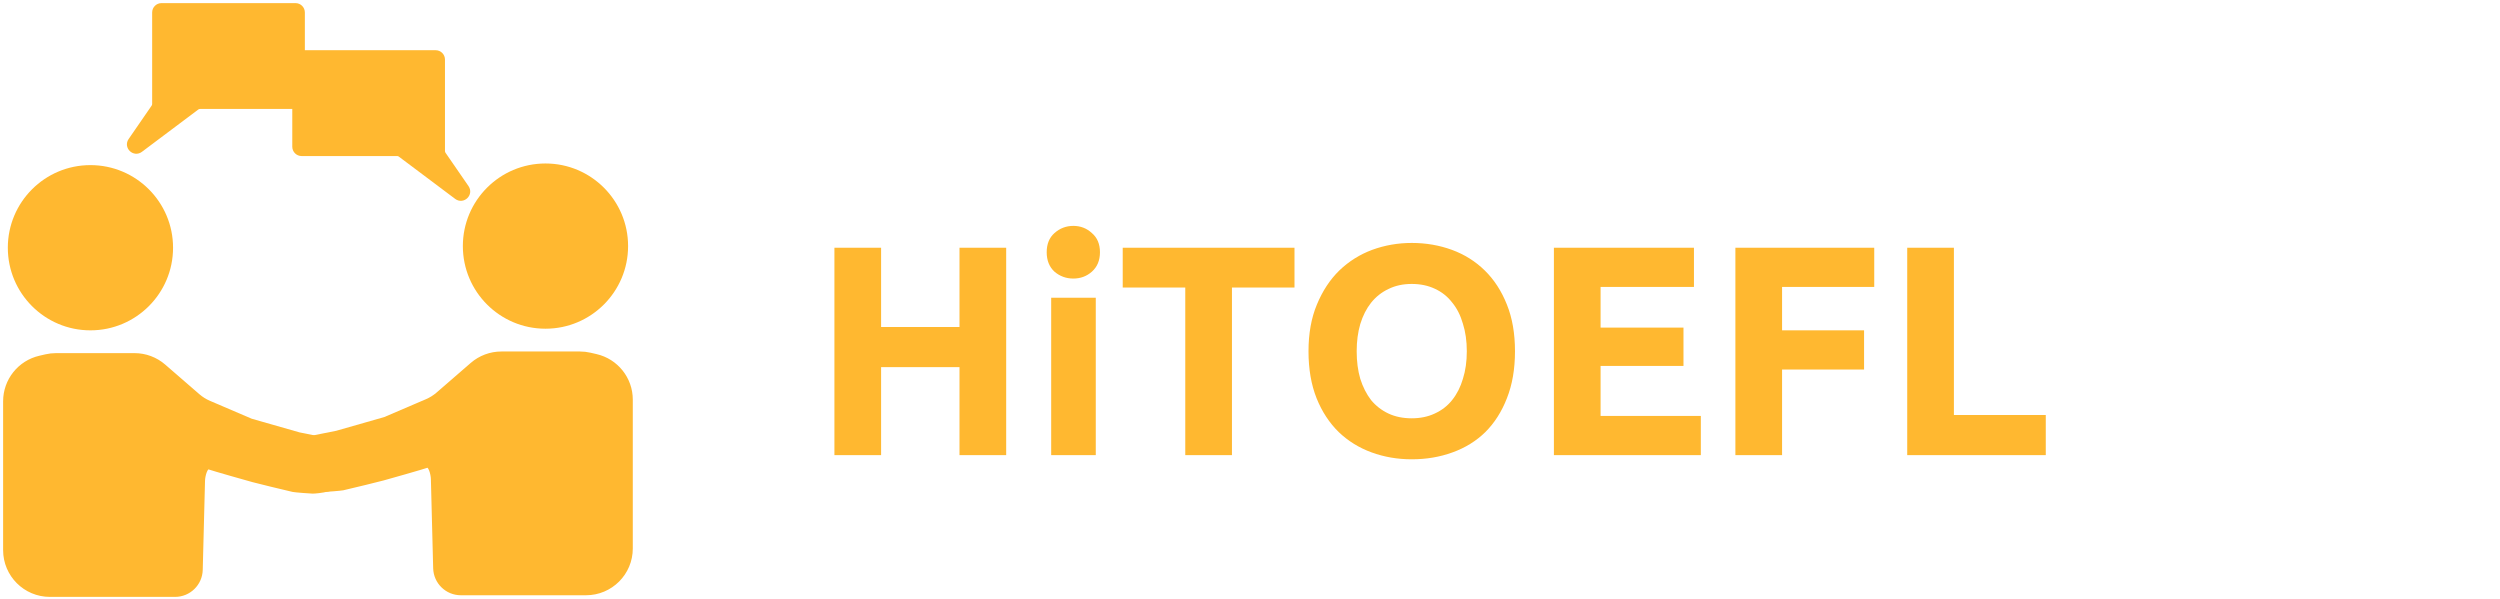 <svg width="401" height="96" viewBox="0 0 401 96" fill="none" xmlns="http://www.w3.org/2000/svg">
<path d="M71.051 24.788L74.739 30.138C75.382 31.072 74.222 32.186 73.315 31.506L64.289 24.732C64.115 24.602 63.905 24.531 63.688 24.531H48.381C47.828 24.531 47.381 24.084 47.381 23.531V9.553C47.381 9.001 47.828 8.553 48.381 8.553H69.874C70.427 8.553 70.874 9.001 70.874 9.553V24.22C70.874 24.423 70.936 24.621 71.051 24.788Z" fill="#FFB830" stroke="#FFB830"/>
<path d="M24.73 17.235L21.042 22.585C20.399 23.518 21.559 24.633 22.465 23.953L31.492 17.178C31.665 17.049 31.875 16.978 32.092 16.978H47.4C47.952 16.978 48.4 16.531 48.4 15.978V2C48.4 1.448 47.952 1 47.4 1H25.906C25.354 1 24.906 1.448 24.906 2V16.667C24.906 16.87 24.845 17.068 24.73 17.235Z" fill="#FFB830" stroke="#FFB830"/>
<path d="M21.579 57.142H8.975C8.445 57.142 7.917 57.202 7.401 57.322L6.426 57.547C3.25 58.279 1 61.108 1 64.367V88.241C1 92.107 4.134 95.241 8 95.241H28.08C30.217 95.241 31.964 93.538 32.019 91.402L32.386 77.085C32.407 76.281 32.824 74.529 33.577 74.811C34.046 74.987 40.111 76.721 40.597 76.842L43.516 77.572C44.986 77.939 46.189 78.224 47.052 78.418C47.35 78.485 49.836 78.676 50.141 78.676C50.877 78.676 54.227 78.345 55.111 77.02C55.229 76.842 55.325 76.683 55.404 76.539C55.788 75.837 55.663 74.913 55.663 74.112C55.663 73.162 55.215 72.267 54.455 71.697L54.144 71.463C53.69 71.123 53.166 70.888 52.609 70.777L47.933 69.842L40.203 67.633L33.475 64.75C32.811 64.465 32.194 64.079 31.648 63.606L26.164 58.852C24.891 57.749 23.263 57.142 21.579 57.142Z" fill="#FFB830" stroke="#FFB830"/>
<path d="M27.758 39.735C27.758 47.054 21.825 52.987 14.506 52.987C7.188 52.987 1.255 47.054 1.255 39.735C1.255 32.417 7.188 26.484 14.506 26.484C21.825 26.484 27.758 32.417 27.758 39.735Z" fill="#FFB830"/>
<path d="M80.421 56.88H93.025C93.555 56.88 94.083 56.941 94.599 57.06L95.574 57.285C98.75 58.018 101 60.846 101 64.105V87.979C101 91.845 97.866 94.979 94 94.979H73.92C71.783 94.979 70.036 93.276 69.981 91.14L69.614 76.823C69.594 76.019 69.176 74.267 68.423 74.549C67.954 74.725 61.889 76.459 61.403 76.58L58.484 77.31C57.014 77.677 55.811 77.962 54.948 78.156C54.65 78.223 52.164 78.414 51.859 78.414C51.123 78.414 47.773 78.083 46.889 76.758C46.771 76.58 46.675 76.421 46.596 76.277C46.212 75.575 46.337 74.651 46.337 73.85C46.337 72.9 46.785 72.005 47.545 71.435L47.856 71.201C48.31 70.861 48.834 70.626 49.391 70.515L54.067 69.58L61.797 67.371L68.525 64.488C69.189 64.203 69.805 63.817 70.352 63.344L75.836 58.59C77.109 57.488 78.737 56.88 80.421 56.88Z" fill="#FFB830" stroke="#FFB830"/>
<path d="M74.242 39.473C74.242 46.792 80.175 52.725 87.494 52.725C94.812 52.725 100.745 46.792 100.745 39.473C100.745 32.155 94.812 26.222 87.494 26.222C80.175 26.222 74.242 32.155 74.242 39.473Z" fill="#FFB830"/>
<path d="M153.904 39.736H161.392V73H153.904V58.888H141.328V73H133.84V39.736H141.328V52.456H153.904V39.736ZM175.762 73H168.61V47.752H175.762V73ZM176.434 40.456C176.434 41.768 176.002 42.808 175.138 43.576C174.306 44.312 173.314 44.68 172.162 44.68C171.01 44.68 170.002 44.312 169.138 43.576C168.306 42.808 167.89 41.768 167.89 40.456C167.89 39.144 168.306 38.12 169.138 37.384C170.002 36.616 171.01 36.232 172.162 36.232C173.314 36.232 174.306 36.616 175.138 37.384C176.002 38.12 176.434 39.144 176.434 40.456ZM207.637 39.736V46.12H197.605V73H190.117V46.12H180.085V39.736H207.637ZM217.612 56.344C217.612 57.976 217.804 59.448 218.188 60.76C218.604 62.072 219.18 63.208 219.916 64.168C220.684 65.096 221.612 65.816 222.7 66.328C223.788 66.84 225.036 67.096 226.444 67.096C227.82 67.096 229.052 66.84 230.14 66.328C231.26 65.816 232.188 65.096 232.924 64.168C233.692 63.208 234.268 62.072 234.652 60.76C235.068 59.448 235.276 57.976 235.276 56.344C235.276 54.712 235.068 53.24 234.652 51.928C234.268 50.584 233.692 49.448 232.924 48.52C232.188 47.56 231.26 46.824 230.14 46.312C229.052 45.8 227.82 45.544 226.444 45.544C225.036 45.544 223.788 45.816 222.7 46.36C221.612 46.872 220.684 47.608 219.916 48.568C219.18 49.496 218.604 50.632 218.188 51.976C217.804 53.288 217.612 54.744 217.612 56.344ZM243.004 56.344C243.004 59.192 242.572 61.704 241.708 63.88C240.876 66.024 239.724 67.832 238.252 69.304C236.78 70.744 235.02 71.832 232.972 72.568C230.956 73.304 228.78 73.672 226.444 73.672C224.172 73.672 222.028 73.304 220.012 72.568C217.996 71.832 216.236 70.744 214.732 69.304C213.228 67.832 212.044 66.024 211.18 63.88C210.316 61.704 209.884 59.192 209.884 56.344C209.884 53.496 210.332 51 211.228 48.856C212.124 46.68 213.324 44.856 214.828 43.384C216.364 41.912 218.124 40.808 220.108 40.072C222.124 39.336 224.236 38.968 226.444 38.968C228.716 38.968 230.86 39.336 232.876 40.072C234.892 40.808 236.652 41.912 238.156 43.384C239.66 44.856 240.844 46.68 241.708 48.856C242.572 51 243.004 53.496 243.004 56.344ZM249.246 73V39.736H271.71V46.024H256.734V52.552H270.03V58.696H256.734V66.712H272.814V73H249.246ZM278.356 73V39.736H300.628V46.024H285.844V52.984H298.996V59.272H285.844V73H278.356ZM328.142 66.568V73H305.918V39.736H313.406V66.568H328.142Z" fill="#FFB830"/>
</svg>
